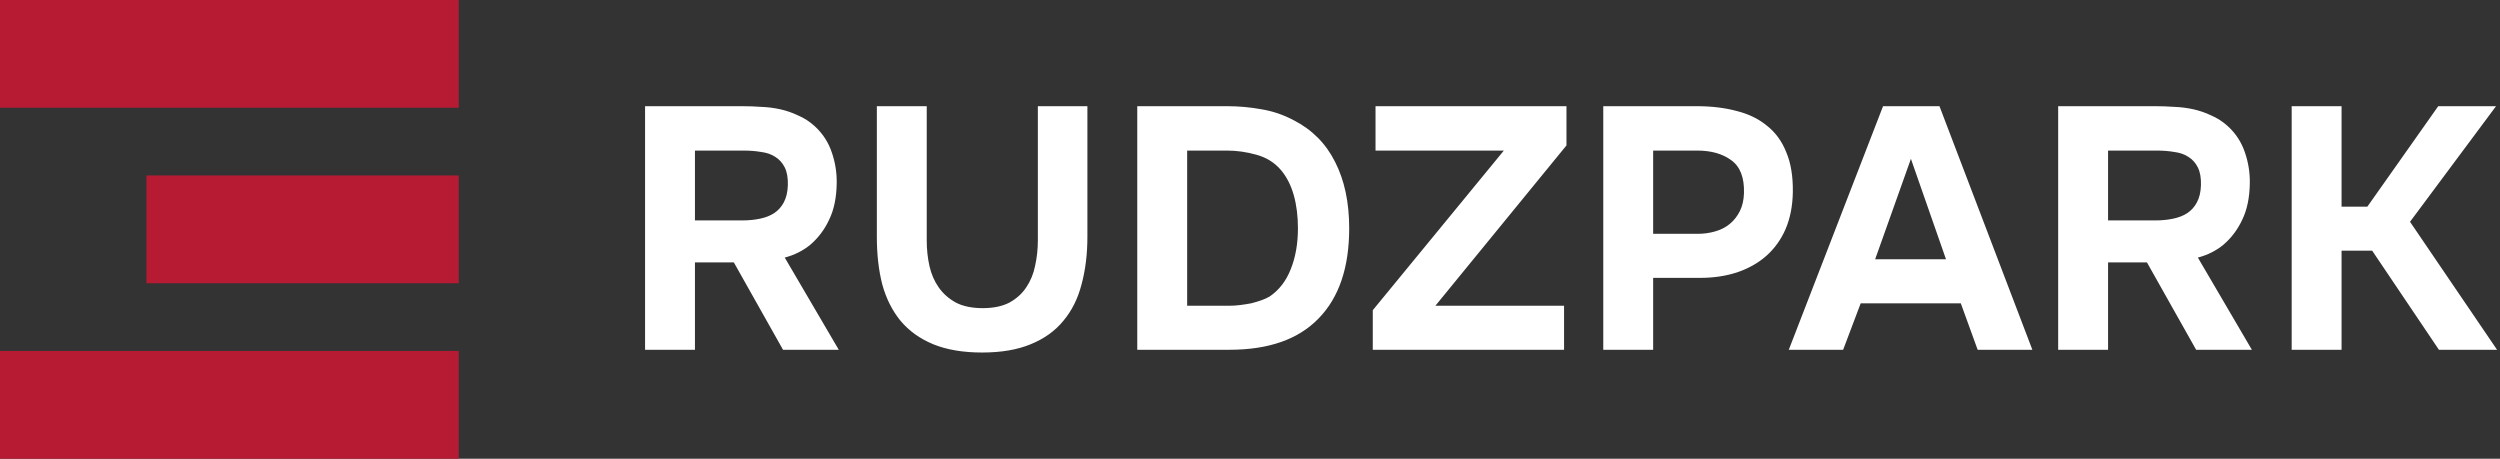 <svg width="218" height="40" viewBox="0 0 218 40" fill="none" xmlns="http://www.w3.org/2000/svg">
<rect x="0" y="0" width="218" height="40" fill="#333333" stroke="none"/>
<path fill-rule="evenodd" clip-rule="evenodd" d="M0 0H40V9.396H0V0ZM12.771 15.302H40V24.698H12.771V15.302ZM0 30.604H40V40H0V30.604Z" fill="#B71B34"/>
<path d="M64.71 9.26C65.27 9.26 65.83 9.28 66.39 9.32C66.95 9.34 67.5 9.41 68.04 9.53C68.58 9.65 69.1 9.83 69.6 10.07C70.12 10.29 70.6 10.6 71.04 11C71.74 11.64 72.24 12.41 72.54 13.31C72.84 14.19 72.98 15.09 72.96 16.01C72.94 17.25 72.72 18.3 72.3 19.16C71.9 20.02 71.35 20.75 70.65 21.35C70.01 21.87 69.27 22.24 68.43 22.46L73.14 30.5H68.28L63.99 22.88H60.6V30.5H56.25V9.26H64.71ZM64.74 19.22C65.28 19.22 65.79 19.17 66.27 19.07C66.75 18.97 67.16 18.81 67.5 18.59C67.86 18.35 68.14 18.04 68.34 17.66C68.56 17.26 68.68 16.76 68.7 16.16C68.72 15.52 68.63 15 68.43 14.6C68.23 14.2 67.95 13.89 67.59 13.67C67.25 13.45 66.84 13.31 66.36 13.25C65.9 13.17 65.39 13.13 64.83 13.13H60.6V19.22H64.74ZM85.641 30.74C83.981 30.74 82.561 30.5 81.381 30.02C80.221 29.54 79.271 28.86 78.531 27.98C77.811 27.1 77.281 26.05 76.941 24.83C76.621 23.59 76.461 22.2 76.461 20.66V9.26H80.811V20.96C80.811 21.74 80.891 22.49 81.051 23.21C81.211 23.91 81.481 24.53 81.861 25.07C82.241 25.61 82.741 26.05 83.361 26.39C83.981 26.71 84.761 26.87 85.701 26.87C86.621 26.87 87.391 26.71 88.011 26.39C88.631 26.05 89.121 25.61 89.481 25.07C89.861 24.51 90.121 23.88 90.261 23.18C90.421 22.46 90.501 21.72 90.501 20.96V9.26H94.821V20.66C94.821 22.16 94.651 23.54 94.311 24.8C93.991 26.04 93.461 27.1 92.721 27.98C92.001 28.86 91.051 29.54 89.871 30.02C88.711 30.5 87.301 30.74 85.641 30.74ZM99.17 30.5V9.26H107C108.02 9.26 109.02 9.35 110 9.53C110.98 9.69 111.92 10.01 112.82 10.49C114.42 11.31 115.62 12.52 116.42 14.12C117.24 15.72 117.65 17.65 117.65 19.91C117.65 23.33 116.76 25.95 114.98 27.77C113.22 29.59 110.63 30.5 107.21 30.5H99.17ZM107.24 26.66C107.52 26.66 107.82 26.64 108.14 26.6C108.46 26.56 108.78 26.51 109.1 26.45C109.42 26.37 109.72 26.28 110 26.18C110.28 26.08 110.52 25.97 110.72 25.85C111.54 25.29 112.15 24.5 112.55 23.48C112.97 22.44 113.18 21.25 113.18 19.91C113.18 18.85 113.06 17.89 112.82 17.03C112.58 16.17 112.21 15.44 111.71 14.84C111.15 14.18 110.43 13.73 109.55 13.49C108.69 13.25 107.84 13.13 107 13.13H103.52V26.66H107.24ZM119.946 13.13V9.26H136.596V12.68L125.166 26.66H136.386V30.5H119.706V27.05L131.136 13.13H119.946ZM147.965 9.26C149.245 9.26 150.405 9.4 151.445 9.68C152.485 9.94 153.365 10.37 154.085 10.97C154.825 11.55 155.385 12.32 155.765 13.28C156.165 14.22 156.355 15.38 156.335 16.76C156.315 17.96 156.105 19.03 155.705 19.97C155.305 20.89 154.745 21.67 154.025 22.31C153.325 22.93 152.475 23.41 151.475 23.75C150.495 24.07 149.425 24.23 148.265 24.23H144.155V30.5H139.805V9.26H147.965ZM148.025 20.39C148.565 20.39 149.075 20.32 149.555 20.18C150.055 20.04 150.485 19.82 150.845 19.52C151.205 19.22 151.495 18.85 151.715 18.41C151.935 17.97 152.055 17.45 152.075 16.85C152.115 15.49 151.745 14.53 150.965 13.97C150.205 13.41 149.215 13.13 147.995 13.13H144.155V20.39H148.025ZM162.252 26.45L160.722 30.5H155.982L164.202 9.26H169.122L177.222 30.5H172.452L170.982 26.45H162.252ZM163.512 22.61H169.692L166.632 13.85L163.512 22.61ZM187.933 9.26C188.493 9.26 189.053 9.28 189.613 9.32C190.173 9.34 190.723 9.41 191.263 9.53C191.803 9.65 192.323 9.83 192.823 10.07C193.343 10.29 193.823 10.6 194.263 11C194.963 11.64 195.463 12.41 195.763 13.31C196.063 14.19 196.203 15.09 196.183 16.01C196.163 17.25 195.943 18.3 195.523 19.16C195.123 20.02 194.573 20.75 193.873 21.35C193.233 21.87 192.493 22.24 191.653 22.46L196.363 30.5H191.503L187.213 22.88H183.823V30.5H179.473V9.26H187.933ZM187.963 19.22C188.503 19.22 189.013 19.17 189.493 19.07C189.973 18.97 190.383 18.81 190.723 18.59C191.083 18.35 191.363 18.04 191.563 17.66C191.783 17.26 191.903 16.76 191.923 16.16C191.943 15.52 191.853 15 191.653 14.6C191.453 14.2 191.173 13.89 190.813 13.67C190.473 13.45 190.063 13.31 189.583 13.25C189.123 13.17 188.613 13.13 188.053 13.13H183.823V19.22H187.963ZM204.184 21.86V30.5H199.834V9.26H204.184V18.02H206.434L212.614 9.26H217.654L210.154 19.34L217.744 30.5H212.674L206.854 21.86H204.184Z" fill="white"/>
</svg>
